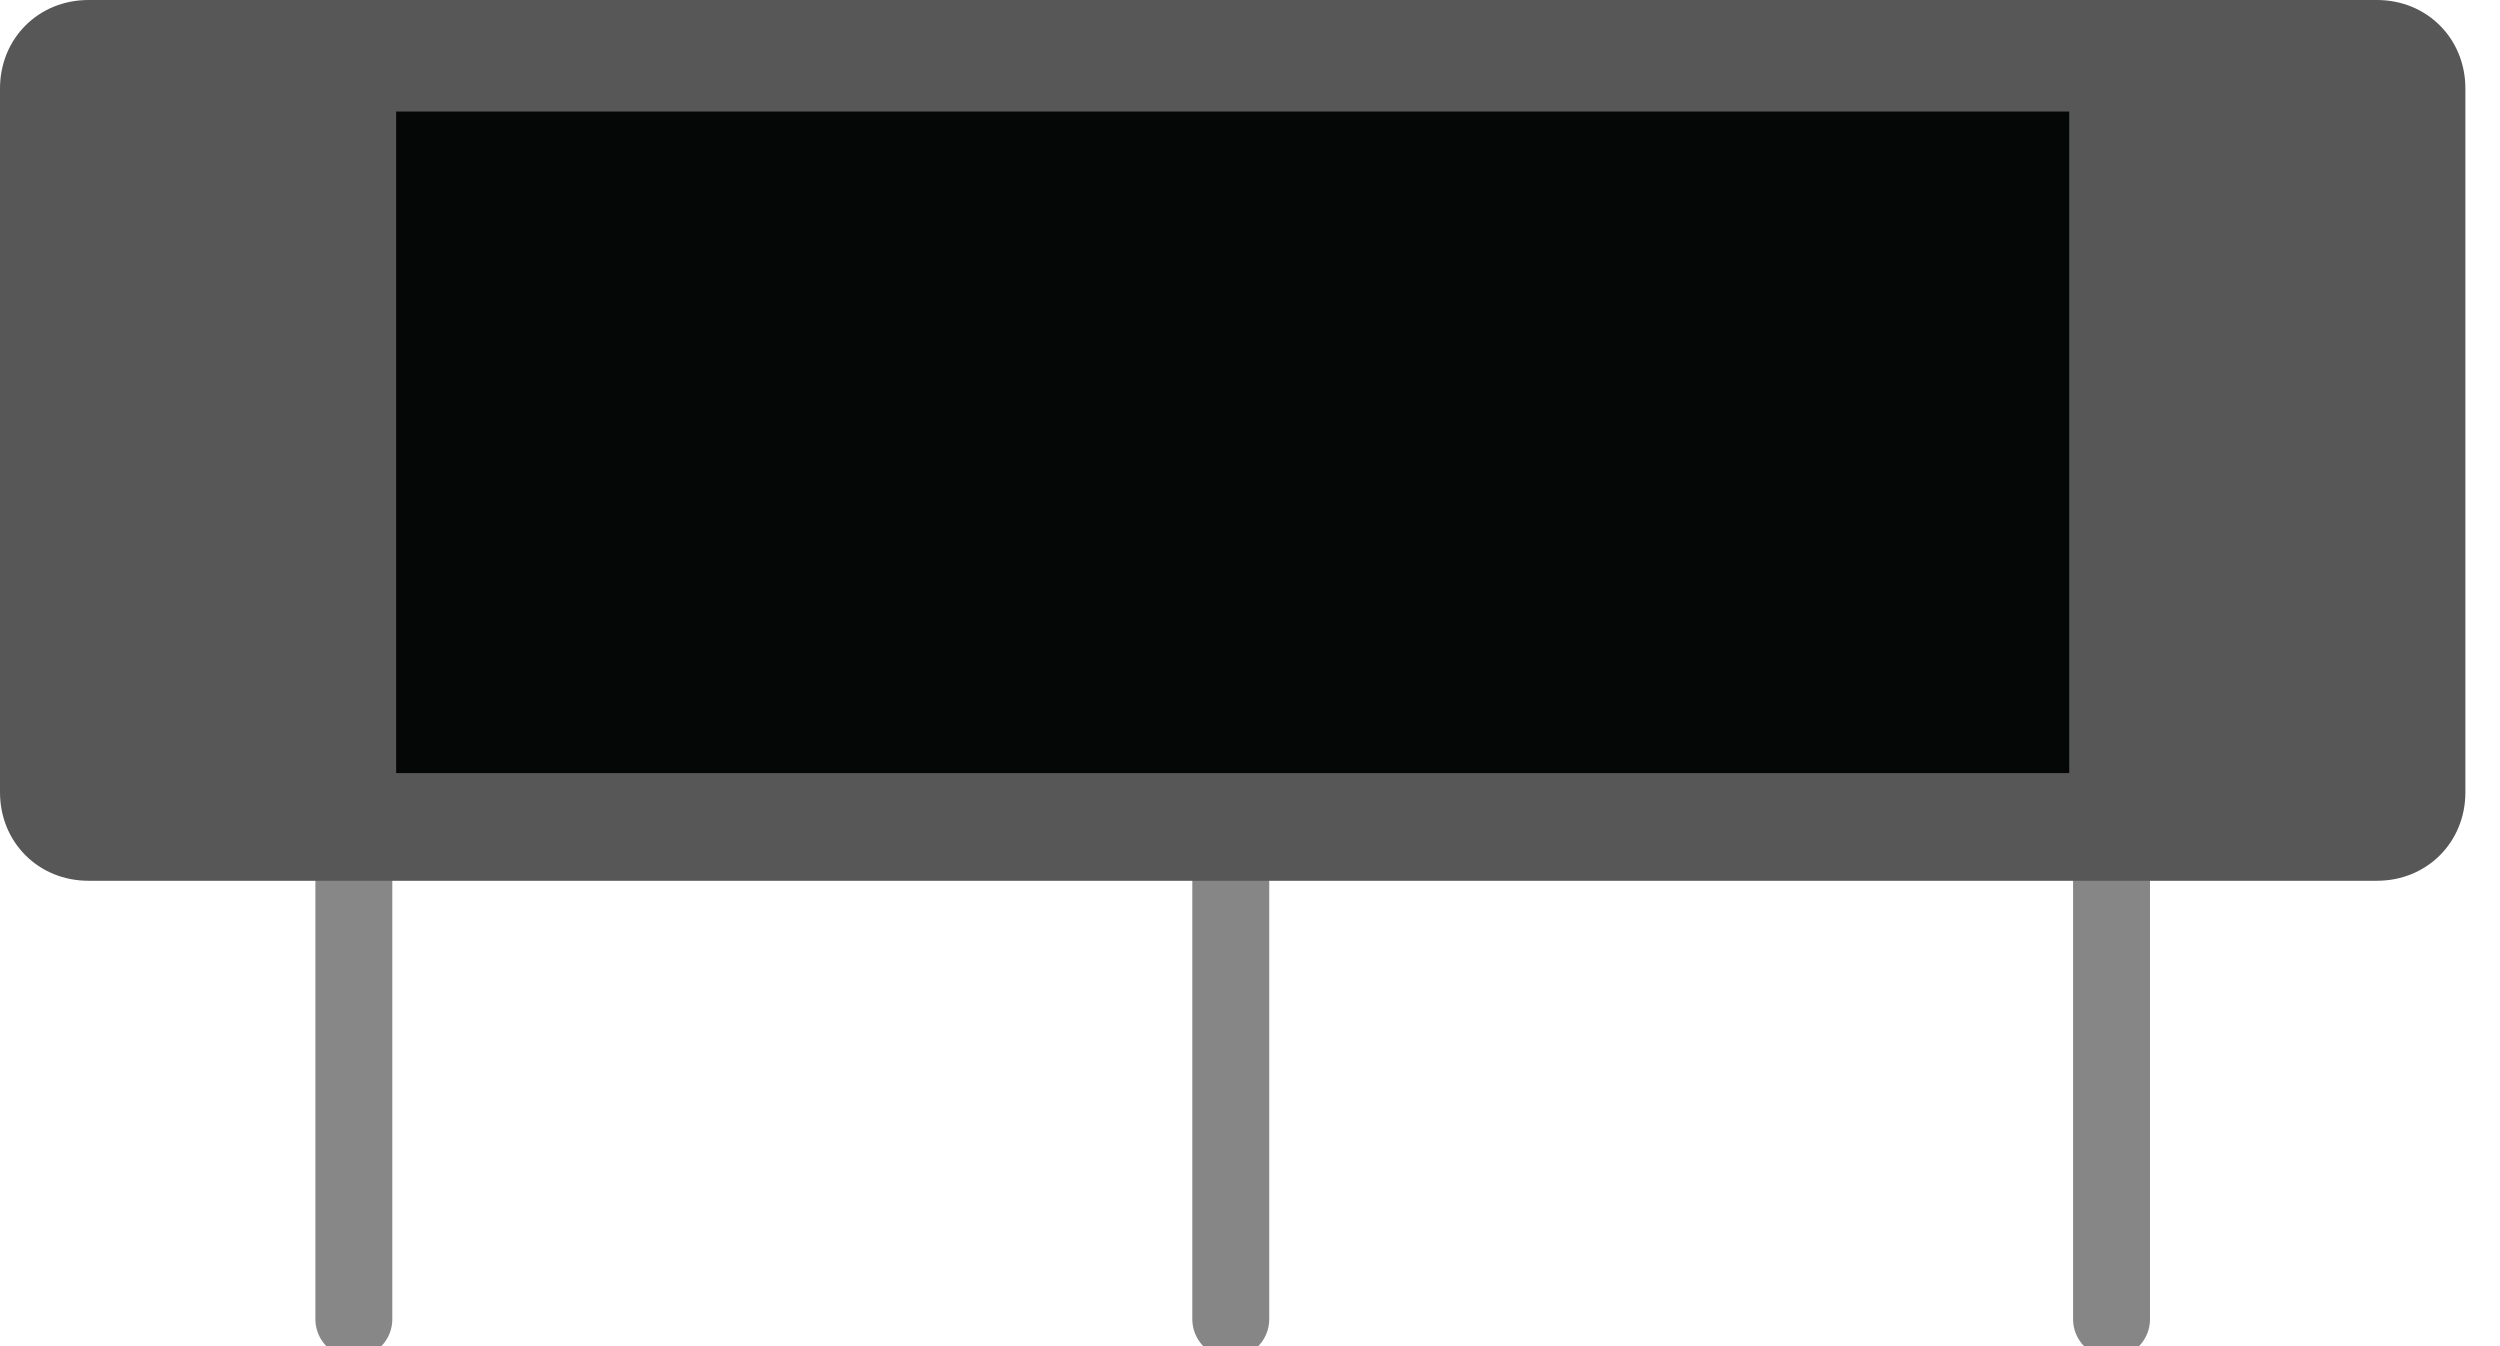 <svg xmlns="http://www.w3.org/2000/svg" xmlns:xlink="http://www.w3.org/1999/xlink" id="Layer_1" x="0" y="0" enable-background="new 0 0 65 35" version="1.1" viewBox="0 0 65 35" xml:space="preserve"><g><line x1="32" x2="32" y1="34.3" y2="22.9" fill="none" stroke="#858685" stroke-linecap="round" stroke-miterlimit="10" stroke-width="2"/><line x1="54.9" x2="54.9" y1="34.3" y2="22.9" fill="none" stroke="#858685" stroke-linecap="round" stroke-miterlimit="10" stroke-width="2"/><line x1="9.2" x2="9.2" y1="34.3" y2="22.9" fill="none" stroke="#868786" stroke-linecap="round" stroke-miterlimit="10" stroke-width="2"/><g><path fill="#575757" d="M2.3,10h59.5c1.3,0,2.3,1,2.3,2.3v18.3c0,1.3-1,2.3-2.3,2.3H2.3c-1.3,0-2.3-1-2.3-2.3V12.3 C0,11,1,10,2.3,10z" transform="translate(0,-10)"/><g transform="translate(0,-10) translate(0, 0) rotate(0)"><rect width="43.5" height="17.2" x="10.3" y="12.9" fill="#050606"/></g></g></g></svg>